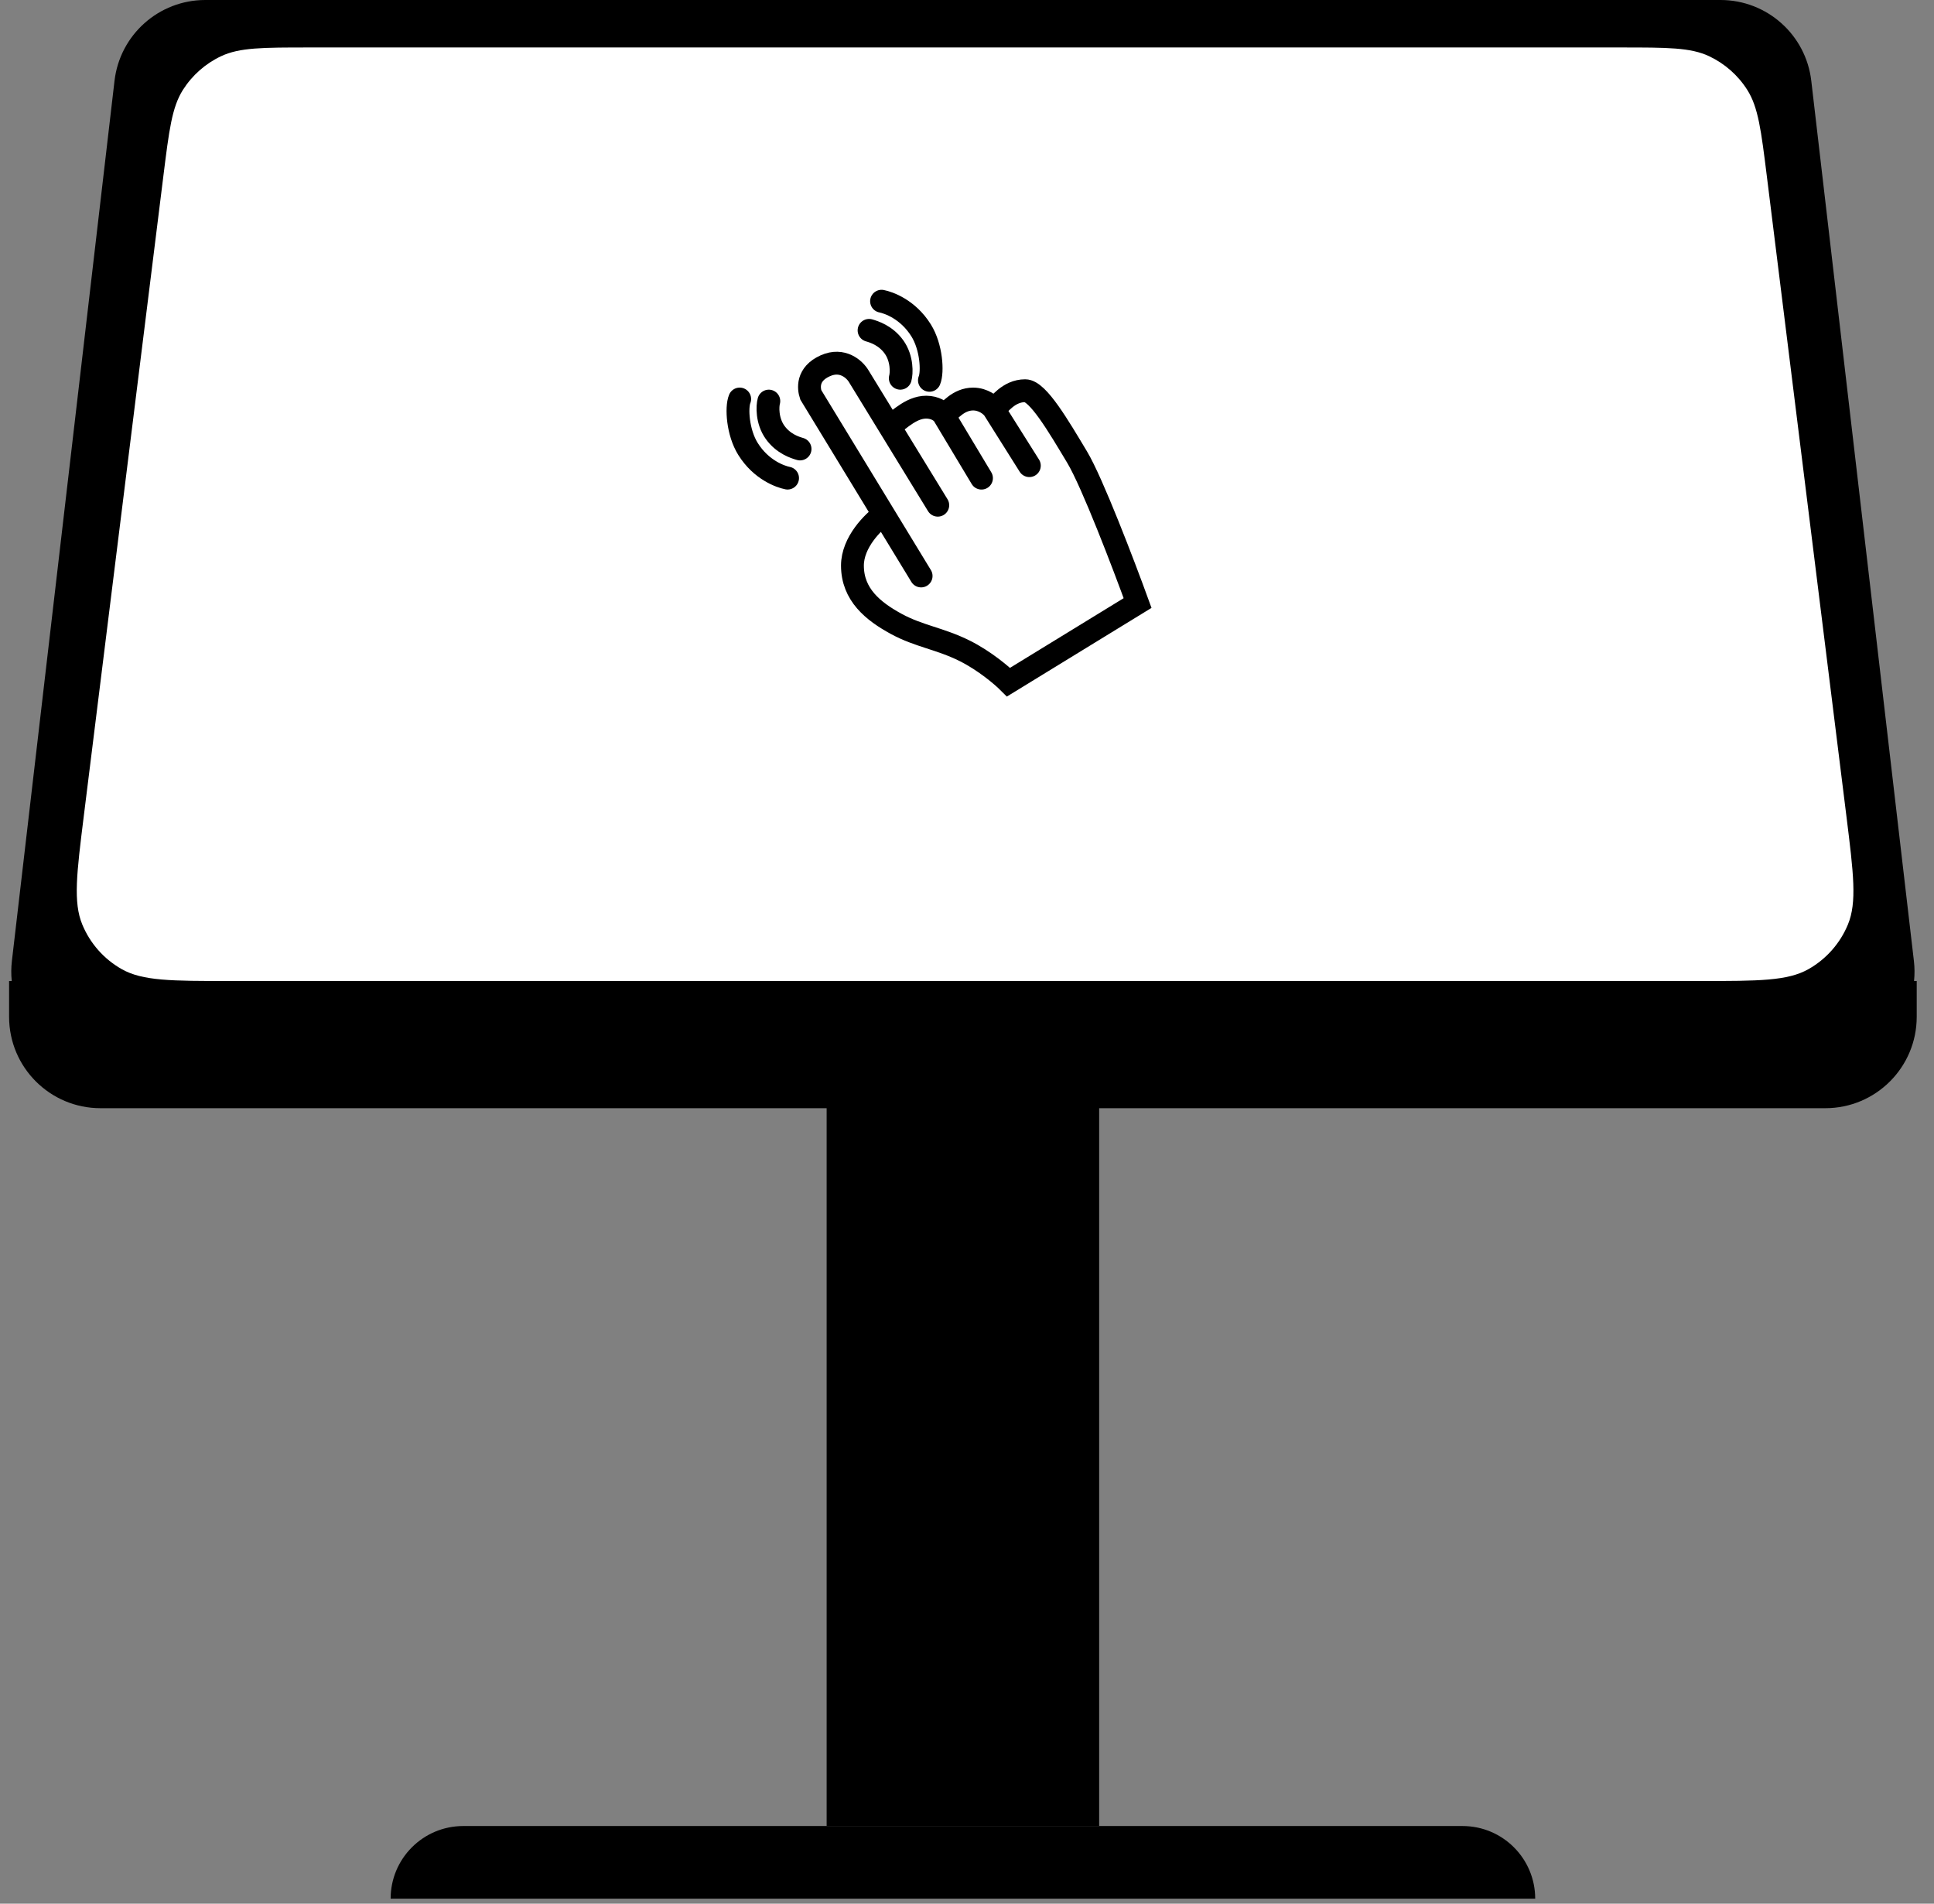 <svg width="127" height="125" viewBox="0 0 127 125" fill="none" xmlns="http://www.w3.org/2000/svg">
<rect x="0" y="0" width="127" height="125" fill="#808080" stroke="none"/>
<g id="Group 496">
<g id="Group 493">
<path id="Rectangle 332" d="M7.52 5.305C7.873 2.281 10.435 0 13.48 0H112.982C116.026 0 118.589 2.281 118.941 5.305L125.68 63.097C126.096 66.662 123.31 69.792 119.721 69.792H6.74C3.151 69.792 0.365 66.662 0.781 63.097L7.52 5.305Z" fill="black"/>
<path id="Rectangle 333" d="M10.725 11.585C11.102 8.555 11.29 7.041 12.011 5.904C12.62 4.944 13.488 4.177 14.515 3.692C15.732 3.117 17.259 3.117 20.311 3.117H106.439C109.491 3.117 111.018 3.117 112.235 3.692C113.262 4.177 114.131 4.944 114.739 5.904C115.46 7.041 115.648 8.555 116.025 11.585L121.245 53.562C121.716 57.352 121.952 59.247 121.344 60.712C120.833 61.944 119.926 62.971 118.766 63.63C117.388 64.414 115.478 64.414 111.658 64.414H15.092C11.272 64.414 9.362 64.414 7.984 63.63C6.824 62.971 5.917 61.944 5.406 60.712C4.798 59.247 5.034 57.352 5.505 53.562L10.725 11.585Z" fill="white"/>
<path id="Rectangle 334" d="M0.597 64.414H125.865V66.765C125.865 70.079 123.179 72.765 119.865 72.765H6.597C3.283 72.765 0.597 70.079 0.597 66.765V64.414Z" fill="black"/>
<rect id="Rectangle 335" x="54.283" y="70.986" width="17.895" height="48.914" fill="black"/>
<path id="Rectangle 336" d="M25.651 124.671C25.651 122.035 27.787 119.899 30.423 119.899H96.039C98.675 119.899 100.812 122.035 100.812 124.671H25.651Z" fill="black"/>
</g>
<g id="Group 494">
<path id="Vector 160" d="M74.781 39.62L66.307 44.814C65.897 44.404 64.749 43.419 63.436 42.763C61.796 41.943 60.429 41.806 58.926 40.986C57.422 40.166 56.056 39.073 56.056 37.159C56.056 35.628 57.422 34.285 58.106 33.804L53.322 25.951C53.185 25.541 53.048 24.585 54.279 24.038C55.396 23.541 56.192 24.266 56.465 24.721L58.516 28.002C59.154 27.592 60.019 26.635 61.113 26.772C61.655 26.84 61.978 27.137 62.069 27.319C62.434 27 63.026 26.225 63.983 26.225C64.648 26.226 65.168 26.635 65.35 26.909C65.669 26.635 66.307 25.678 67.4 25.679C68.231 25.679 69.587 28.002 70.817 30.052C71.801 31.693 73.87 37.114 74.781 39.62Z" fill="white"/>
<path id="Vector 157" d="M65.271 26.885C65.59 26.611 66.228 25.654 67.321 25.655C68.153 25.655 69.508 27.978 70.738 30.028C71.722 31.669 73.791 37.09 74.702 39.596L66.228 44.79C65.818 44.38 64.67 43.395 63.358 42.739C61.717 41.919 60.35 41.782 58.847 40.962C57.343 40.142 55.977 39.049 55.977 37.135C55.977 35.604 57.343 34.261 58.027 33.78M65.271 26.885L67.594 30.575M65.271 26.885C65.089 26.611 64.569 26.202 63.904 26.201C62.947 26.201 62.355 26.976 61.991 27.295M61.991 27.295L64.451 31.395M61.991 27.295C61.899 27.112 61.576 26.816 61.034 26.748C59.94 26.611 59.075 27.568 58.437 27.978M61.581 33.172L56.387 24.697C56.113 24.242 55.317 23.517 54.2 24.014C52.97 24.561 53.106 25.517 53.243 25.927L58.027 33.78M60.487 37.819L58.027 33.78" stroke="black" stroke-width="1.5" stroke-linecap="round"/>
<path id="Vector 158" d="M57.069 21.692C57.388 21.783 58.162 22.02 58.709 22.785C59.256 23.551 59.21 24.517 59.119 24.836M57.889 19.778C58.344 19.869 59.617 20.301 60.486 21.692C61.169 22.785 61.26 24.425 61.033 24.972" stroke="black" stroke-width="1.5" stroke-linecap="round"/>
<path id="Vector 159" d="M52.537 29.48C52.218 29.389 51.443 29.152 50.896 28.386C50.35 27.621 50.395 26.655 50.486 26.336M51.717 31.393C51.261 31.302 49.989 30.871 49.12 29.48C48.436 28.386 48.345 26.746 48.573 26.2" stroke="black" stroke-width="1.5" stroke-linecap="round"/>
</g>
</g>
</svg>
